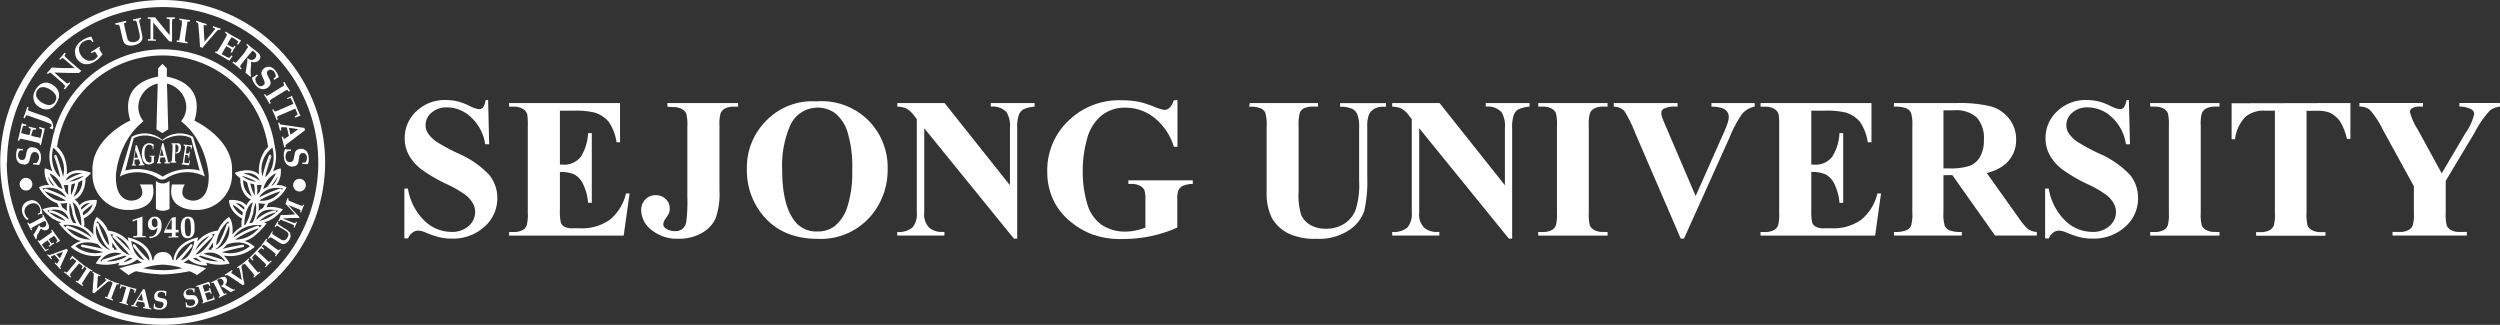 <svg id="레이어_1" data-name="레이어 1" xmlns="http://www.w3.org/2000/svg" viewBox="0 0 424.13 55.12"><rect x="0" y="0" width="424.13" height="55.12" fill="#333333" stroke="none"/><defs><style>.cls-1{fill:#fff;}</style></defs><title>sejong_white</title><path class="cls-1" d="M-387.79,269.77l.18,7.5h-.68a7.68,7.68,0,0,0-2.36-4.54,5.94,5.94,0,0,0-4.07-1.71,3.82,3.82,0,0,0-2.68.9,2.75,2.75,0,0,0-1,2.08,2.53,2.53,0,0,0,.35,1.33,5.65,5.65,0,0,0,1.54,1.54,34.65,34.65,0,0,0,3.6,1.94,16,16,0,0,1,5.32,3.67,6.19,6.19,0,0,1,1.36,3.95,6.38,6.38,0,0,1-2.2,4.85,7.89,7.89,0,0,1-5.58,2,9,9,0,0,1-2-.22,15.07,15.07,0,0,1-2.37-.81,3.6,3.6,0,0,0-1.31-.33,1.62,1.62,0,0,0-.91.33,2.33,2.33,0,0,0-.78,1H-402V284.8h.61a9.74,9.74,0,0,0,2.81,5.46,6.58,6.58,0,0,0,4.49,1.88,4.21,4.21,0,0,0,3-1,3.11,3.11,0,0,0,1.1-2.36,3.09,3.09,0,0,0-.42-1.54,4.9,4.9,0,0,0-1.28-1.42,19.41,19.41,0,0,0-3.05-1.75,26.29,26.29,0,0,1-4.41-2.57,7.89,7.89,0,0,1-2.07-2.37,5.88,5.88,0,0,1-.72-2.89,6.11,6.11,0,0,1,2-4.58,6.9,6.9,0,0,1,5-1.89,8.52,8.52,0,0,1,2.12.27,10.64,10.64,0,0,1,1.9.74,4.49,4.49,0,0,0,1.57.54.89.89,0,0,0,.68-.27,3.06,3.06,0,0,0,.46-1.28Z" transform="translate(470.6 -252.8)"/><path class="cls-1" d="M-375.61,271.58v9.15h.45a3.55,3.55,0,0,0,3.1-1.34,8.28,8.28,0,0,0,1.23-4h.63V287.2h-.63a8.8,8.8,0,0,0-.84-3.15,3.62,3.62,0,0,0-1.48-1.65,5.69,5.69,0,0,0-2.46-.42v6.33a9.12,9.12,0,0,0,.16,2.27,1.37,1.37,0,0,0,.59.68,2.76,2.76,0,0,0,1.39.27h1.34a8.07,8.07,0,0,0,5-1.46,8.15,8.15,0,0,0,2.73-4.45h.61l-1,7.15h-19.44v-.61h.75a3.11,3.11,0,0,0,1.58-.35,1.51,1.51,0,0,0,.66-.8,6.83,6.83,0,0,0,.18-2.09V274.13a11.62,11.62,0,0,0-.08-1.87,1.6,1.6,0,0,0-.61-.9,2.86,2.86,0,0,0-1.73-.46h-.75v-.61h18.82v6.65H-366a8.13,8.13,0,0,0-1.35-3.5,5,5,0,0,0-2.46-1.56,13.34,13.34,0,0,0-3.48-.3Z" transform="translate(470.6 -252.8)"/><path class="cls-1" d="M-357.38,270.9v-.61h12v.61h-.73a3.16,3.16,0,0,0-1.59.35,1.63,1.63,0,0,0-.66.8,6.86,6.86,0,0,0-.18,2.09v11a12.48,12.48,0,0,1-.65,4.7,5.44,5.44,0,0,1-2.3,2.46,7.61,7.61,0,0,1-4,1,6.82,6.82,0,0,1-4.58-1.49,4.31,4.31,0,0,1-1.75-3.3,2.57,2.57,0,0,1,.71-1.88,2.35,2.35,0,0,1,1.74-.72,2.39,2.39,0,0,1,1.7.65,2.1,2.1,0,0,1,.69,1.59,2.57,2.57,0,0,1-.12.81,6.73,6.73,0,0,1-.52.84,2.2,2.2,0,0,0-.46,1,.91.91,0,0,0,.43.75,2.69,2.69,0,0,0,1.64.46,1.85,1.85,0,0,0,1.18-.37,2,2,0,0,0,.65-1.14,26.44,26.44,0,0,0,.19-4.29v-12a7.07,7.07,0,0,0-.19-2.16,1.72,1.72,0,0,0-.75-.76,3,3,0,0,0-1.5-.32Z" transform="translate(470.6 -252.8)"/><path class="cls-1" d="M-332.1,270a11.22,11.22,0,0,1,8.73,3.14,11.27,11.27,0,0,1,3.36,8.34,12,12,0,0,1-2.5,7.53,11.14,11.14,0,0,1-9.37,4.31q-6.07,0-9.39-4.11a11.91,11.91,0,0,1-2.62-7.71,11.21,11.21,0,0,1,3.41-8.35A10.85,10.85,0,0,1-332.1,270m.2,1.06a5.07,5.07,0,0,0-4.69,3.15,16.85,16.85,0,0,0-1.31,7.43q0,5.76,2,8.51a4.61,4.61,0,0,0,3.95,1.92,4.74,4.74,0,0,0,2.85-.83,6.83,6.83,0,0,0,2.27-3.39,18.86,18.86,0,0,0,.81-6.08,20.21,20.21,0,0,0-.83-6.68,6.51,6.51,0,0,0-2.12-3.12,5,5,0,0,0-3-.91" transform="translate(470.6 -252.8)"/><path class="cls-1" d="M-310.35,270.28l11.09,13.95v-9.67a4.58,4.58,0,0,0-.58-2.74,3.21,3.21,0,0,0-2.67-.93v-.61h7.43v.61a5.68,5.68,0,0,0-1.92.47,1.9,1.9,0,0,0-.76.95,6.47,6.47,0,0,0-.27,2.25v18.72h-.56l-15.21-18.72v14.29a3.15,3.15,0,0,0,.89,2.62,3.26,3.26,0,0,0,2,.68h.53v.61h-8v-.61a3.61,3.61,0,0,0,2.59-.76,3.57,3.57,0,0,0,.73-2.54V273l-.48-.6a4.33,4.33,0,0,0-1.26-1.18,3.79,3.79,0,0,0-1.57-.32v-.61Z" transform="translate(470.6 -252.8)"/><path class="cls-1" d="M-270.84,269.77v7.93h-.61a10.1,10.1,0,0,0-3.33-4.94,7.84,7.84,0,0,0-4.86-1.69,6.27,6.27,0,0,0-4.2,1.42,7.68,7.68,0,0,0-2.37,4,19.6,19.6,0,0,0-.7,5.21,19.06,19.06,0,0,0,.76,5.67,6.46,6.46,0,0,0,2.46,3.58,7.06,7.06,0,0,0,4,1.14,8.27,8.27,0,0,0,1.66-.17,12,12,0,0,0,1.75-.5v-4.68a5,5,0,0,0-.18-1.72,1.69,1.69,0,0,0-.75-.7,2.83,2.83,0,0,0-1.38-.32h-.58v-.61h10.93V284a4.78,4.78,0,0,0-1.73.34,1.7,1.7,0,0,0-.75.85,4.68,4.68,0,0,0-.15,1.54v4.68a22.14,22.14,0,0,1-4.49,1.45,23.47,23.47,0,0,1-4.83.49,14,14,0,0,1-5.32-.87,13.23,13.23,0,0,1-3.73-2.29,10.78,10.78,0,0,1-2.53-3.19,11.15,11.15,0,0,1-1.16-5.12,11.55,11.55,0,0,1,3.57-8.57,12.29,12.29,0,0,1,9-3.5,15.62,15.62,0,0,1,3,.27,15.41,15.41,0,0,1,2.36.75,9.91,9.91,0,0,0,1.93.62,1.29,1.29,0,0,0,.86-.34,3,3,0,0,0,.73-1.28Z" transform="translate(470.6 -252.8)"/><path class="cls-1" d="M-258.57,270.28H-247v.61h-.58a4.07,4.07,0,0,0-1.8.27,1.55,1.55,0,0,0-.7.76,8.09,8.09,0,0,0-.21,2.4v11a11.22,11.22,0,0,0,.46,4,3.81,3.81,0,0,0,1.5,1.63,4.93,4.93,0,0,0,2.64.65,5.65,5.65,0,0,0,3.11-.82,5,5,0,0,0,1.92-2.26,13.72,13.72,0,0,0,.64-5v-9.17a5.28,5.28,0,0,0-.32-2.16,1.88,1.88,0,0,0-.8-.9,4.73,4.73,0,0,0-2.11-.38v-.61h7.78v.61h-.46a3,3,0,0,0-1.58.38,2.15,2.15,0,0,0-.91,1.14,5.73,5.73,0,0,0-.22,1.91v8.54a22.27,22.27,0,0,1-.52,5.72,6.39,6.39,0,0,1-2.55,3.23,9.18,9.18,0,0,1-5.52,1.48,10.51,10.51,0,0,1-4.51-.78,6.64,6.64,0,0,1-3.07-2.72,9.41,9.41,0,0,1-.9-4.46v-11a7.79,7.79,0,0,0-.22-2.41,1.61,1.61,0,0,0-.75-.75,4.53,4.53,0,0,0-2-.27Z" transform="translate(470.6 -252.8)"/><path class="cls-1" d="M-226.38,270.28l11.09,13.95v-9.67a4.56,4.56,0,0,0-.58-2.74,3.21,3.21,0,0,0-2.67-.93v-.61h7.43v.61a5.68,5.68,0,0,0-1.92.47,1.89,1.89,0,0,0-.76.95,6.44,6.44,0,0,0-.27,2.25v18.72h-.56l-15.21-18.72v14.29a3.16,3.16,0,0,0,.89,2.62,3.25,3.25,0,0,0,2,.68h.53v.61h-8v-.61a3.62,3.62,0,0,0,2.59-.76,3.57,3.57,0,0,0,.73-2.54V273l-.48-.6a4.33,4.33,0,0,0-1.26-1.18,3.78,3.78,0,0,0-1.58-.32v-.61Z" transform="translate(470.6 -252.8)"/><path class="cls-1" d="M-197.87,292.16v.61h-11.76v-.61h.75a3.11,3.11,0,0,0,1.58-.35,1.51,1.51,0,0,0,.66-.8,6.82,6.82,0,0,0,.18-2.09V274.13a7.38,7.38,0,0,0-.18-2.16,1.67,1.67,0,0,0-.74-.76,3,3,0,0,0-1.5-.32h-.75v-.61h11.76v.61h-.75a3.11,3.11,0,0,0-1.58.35,1.59,1.59,0,0,0-.68.8,6.83,6.83,0,0,0-.18,2.09v14.79a7.1,7.1,0,0,0,.19,2.16,1.7,1.7,0,0,0,.75.75,3,3,0,0,0,1.5.32Z" transform="translate(470.6 -252.8)"/><path class="cls-1" d="M-172.91,270.28v.61a3.65,3.65,0,0,0-2.19,1.31,20.44,20.44,0,0,0-2.07,3.9l-7.74,17.18h-.55l-7.71-17.88a22.69,22.69,0,0,0-1.87-3.8,2.67,2.67,0,0,0-1.78-.71v-.61H-186v.61h-.37a3.78,3.78,0,0,0-2,.37.81.81,0,0,0-.38.73,2.35,2.35,0,0,0,.13.7q.13.41.9,2.18l4.79,11.19,4.44-10a26,26,0,0,0,1-2.42,3.72,3.72,0,0,0,.18-1,1.51,1.51,0,0,0-.27-.88,1.65,1.65,0,0,0-.78-.58,5.26,5.26,0,0,0-1.89-.28v-.61Z" transform="translate(470.6 -252.8)"/><path class="cls-1" d="M-163.31,271.58v9.15h.45a3.55,3.55,0,0,0,3.1-1.34,8.29,8.29,0,0,0,1.23-4h.63V287.2h-.63a8.79,8.79,0,0,0-.84-3.15,3.6,3.6,0,0,0-1.48-1.65,5.68,5.68,0,0,0-2.46-.42v6.33a9.18,9.18,0,0,0,.16,2.27,1.38,1.38,0,0,0,.59.68,2.77,2.77,0,0,0,1.39.27h1.34a8.07,8.07,0,0,0,5-1.46,8.12,8.12,0,0,0,2.73-4.45h.62l-1,7.15h-19.44v-.61h.75a3.1,3.1,0,0,0,1.57-.35,1.5,1.5,0,0,0,.66-.8,6.86,6.86,0,0,0,.18-2.09V274.13a11.51,11.51,0,0,0-.08-1.87,1.59,1.59,0,0,0-.61-.9,2.86,2.86,0,0,0-1.72-.46h-.75v-.61h18.82v6.65h-.63a8.12,8.12,0,0,0-1.35-3.5,5,5,0,0,0-2.46-1.56,13.34,13.34,0,0,0-3.48-.3Z" transform="translate(470.6 -252.8)"/><path class="cls-1" d="M-140.89,282.52v6.3a6.93,6.93,0,0,0,.22,2.3,1.63,1.63,0,0,0,.79.75,5.27,5.27,0,0,0,2.11.28v.61h-11.51v-.61a5.14,5.14,0,0,0,2.11-.29,1.7,1.7,0,0,0,.78-.75,6.9,6.9,0,0,0,.22-2.29V274.23a7,7,0,0,0-.22-2.3,1.64,1.64,0,0,0-.79-.75,5.32,5.32,0,0,0-2.11-.28v-.61h10.45a22.76,22.76,0,0,1,6,.56,6,6,0,0,1,3.09,2.08,5.59,5.59,0,0,1,1.19,3.56,5.31,5.31,0,0,1-1.79,4.11,7.41,7.41,0,0,1-3.2,1.54l5.41,7.61a11.41,11.41,0,0,0,1.51,1.84,2.81,2.81,0,0,0,1.58.56v.61h-7.08l-7.25-10.25Zm0-11v9.85h.95a10.58,10.58,0,0,0,3.45-.42,3.43,3.43,0,0,0,1.8-1.53,5.57,5.57,0,0,0,.66-2.88,5.25,5.25,0,0,0-1.2-3.8,5.24,5.24,0,0,0-3.87-1.23Z" transform="translate(470.6 -252.8)"/><path class="cls-1" d="M-109.43,269.77l.18,7.5h-.68a7.68,7.68,0,0,0-2.36-4.54,5.93,5.93,0,0,0-4.07-1.71,3.81,3.81,0,0,0-2.68.9,2.75,2.75,0,0,0-1,2.08,2.52,2.52,0,0,0,.35,1.33,5.6,5.6,0,0,0,1.54,1.54,34.8,34.8,0,0,0,3.6,1.94,16,16,0,0,1,5.32,3.67,6.2,6.2,0,0,1,1.36,3.95,6.37,6.37,0,0,1-2.2,4.85,7.89,7.89,0,0,1-5.58,2,9,9,0,0,1-2-.22,15.08,15.08,0,0,1-2.37-.81,3.6,3.6,0,0,0-1.31-.33,1.62,1.62,0,0,0-.91.33,2.31,2.31,0,0,0-.78,1h-.62V284.8h.62a9.73,9.73,0,0,0,2.81,5.46,6.59,6.59,0,0,0,4.49,1.88,4.22,4.22,0,0,0,3-1,3.11,3.11,0,0,0,1.1-2.36,3.09,3.09,0,0,0-.42-1.54,4.87,4.87,0,0,0-1.28-1.42,19.34,19.34,0,0,0-3.05-1.75,26.27,26.27,0,0,1-4.41-2.57,7.91,7.91,0,0,1-2.07-2.37,5.89,5.89,0,0,1-.72-2.89,6.11,6.11,0,0,1,2-4.58,6.91,6.91,0,0,1,5-1.89,8.49,8.49,0,0,1,2.12.27,10.59,10.59,0,0,1,1.9.74,4.5,4.5,0,0,0,1.57.54.89.89,0,0,0,.68-.27,3.05,3.05,0,0,0,.46-1.28Z" transform="translate(470.6 -252.8)"/><path class="cls-1" d="M-94.06,292.16v.61h-11.76v-.61h.75a3.11,3.11,0,0,0,1.58-.35,1.51,1.51,0,0,0,.66-.8,6.87,6.87,0,0,0,.18-2.09V274.13a7.43,7.43,0,0,0-.18-2.16,1.66,1.66,0,0,0-.74-.76,3,3,0,0,0-1.5-.32h-.75v-.61h11.76v.61h-.75a3.11,3.11,0,0,0-1.57.35,1.6,1.6,0,0,0-.68.8,6.93,6.93,0,0,0-.18,2.09v14.79a7.07,7.07,0,0,0,.19,2.16,1.7,1.7,0,0,0,.75.75,3,3,0,0,0,1.5.32Z" transform="translate(470.6 -252.8)"/><path class="cls-1" d="M-71.85,270.28v6.09h-.59a9.65,9.65,0,0,0-1.18-3,4.54,4.54,0,0,0-1.78-1.47,5.68,5.68,0,0,0-2.21-.3h-1.68v17.35a7.13,7.13,0,0,0,.19,2.16,1.71,1.71,0,0,0,.75.75,3,3,0,0,0,1.52.32h.75v.61H-87.85v-.61h.75a3.11,3.11,0,0,0,1.58-.35,1.57,1.57,0,0,0,.68-.8,6.77,6.77,0,0,0,.18-2.09V271.58H-86.3a4.73,4.73,0,0,0-3.3,1,6.36,6.36,0,0,0-1.82,3.83H-92v-6.09Z" transform="translate(470.6 -252.8)"/><path class="cls-1" d="M-46.47,270.28v.61a3.33,3.33,0,0,0-1.71.65,17.2,17.2,0,0,0-2.62,3.8l-4.88,8.14v5.44a7.39,7.39,0,0,0,.18,2.16,1.68,1.68,0,0,0,.72.75,2.77,2.77,0,0,0,1.43.32h1.26v.61H-64.7v-.61h1.18a3,3,0,0,0,1.58-.35,1.59,1.59,0,0,0,.68-.8,6.92,6.92,0,0,0,.18-2.09v-4.51l-5.29-9.64a14.24,14.24,0,0,0-2.22-3.36,2.79,2.79,0,0,0-1.73-.52v-.61h10.78v.61H-60a2.45,2.45,0,0,0-1.37.28.77.77,0,0,0-.39.6,10,10,0,0,0,1.33,3l4.07,7.45,4-6.78a9,9,0,0,0,1.51-3.3.88.88,0,0,0-.43-.75,4.1,4.1,0,0,0-2.08-.5v-.61Z" transform="translate(470.6 -252.8)"/><path class="cls-1" d="M-443,307.91a27.59,27.59,0,0,0,27.56-27.56A27.59,27.59,0,0,0-443,252.8a27.59,27.59,0,0,0-27.56,27.56A27.59,27.59,0,0,0-443,307.91Zm-26.4-27.56A26.43,26.43,0,0,1-443,254a26.43,26.43,0,0,1,26.4,26.4,26.43,26.43,0,0,1-26.4,26.4A26.43,26.43,0,0,1-469.45,280.36Z" transform="translate(470.6 -252.8)"/><path class="cls-1" d="M-424,277.61A19.19,19.19,0,0,0-443,261.17a19.19,19.19,0,0,0-18.93,16.41l1,.15A18.14,18.14,0,0,1-443,262.21a18.14,18.14,0,0,1,17.89,15.54Z" transform="translate(470.6 -252.8)"/><path class="cls-1" d="M-448,293.09v-.22l.5-.05.11,0,.06-.14a8.66,8.66,0,0,0,0-.91v-.62c0-.21,0-.45,0-.7v-.33l0,0-.11,0c-.34.15-.56.24-.65.3l0,0,0-.17,0-.16v0l.74-.22.86-.32.06,0s0,.11,0,.25,0,.22,0,.26,0,.53,0,1.16v.39c0,.37,0,.64,0,.78a1.17,1.17,0,0,0,0,.39l0,.05a1.25,1.25,0,0,0,.37,0h.17v.22l-.92,0Z" transform="translate(470.6 -252.8)"/><path class="cls-1" d="M-443.92,291.11l-.17.19-.24.07-.26-.09-.19-.25a1.29,1.29,0,0,1-.07-.47.86.86,0,0,1,.13-.55.4.4,0,0,1,.33-.17.41.41,0,0,1,.39.25,1.45,1.45,0,0,1,.13.68A1,1,0,0,1-443.92,291.11Zm-.47,1.92a1.86,1.86,0,0,0,.6-.41,2,2,0,0,0,.44-.65,2.39,2.39,0,0,0,.16-.93,2.22,2.22,0,0,0-.12-.79,1.14,1.14,0,0,0-.38-.5,1,1,0,0,0-.64-.19,1.07,1.07,0,0,0-.83.34,1.3,1.3,0,0,0-.33.93,1.09,1.09,0,0,0,.23.75.75.75,0,0,0,.57.26l.37-.06.09-.06.34-.3a3.68,3.68,0,0,1-.1.6,1.85,1.85,0,0,1-.22.46,1.12,1.12,0,0,1-.37.33,1,1,0,0,1-.48.13l-.19,0-.06.1.2.16A1.66,1.66,0,0,0-444.39,293Z" transform="translate(470.6 -252.8)"/><path class="cls-1" d="M-442,290.85c.11-.19.28-.48.53-.88v1.76h-.94C-442.26,291.34-442.11,291-442,290.85Zm.77,2.22h.87v-.22l-.33,0-.11,0,0-.09a4.74,4.74,0,0,1,0-.53h.49l0-.19,0-.24,0,0h-.47v-.58c0-.55,0-.91,0-1.06s0-.43,0-.55l0,0-.34.07-.31.06c-.07.09-.2.27-.37.54s-.37.64-.61,1.1a6.35,6.35,0,0,0-.33.71l0,.22h1.29c0,.27,0,.42,0,.45l0,.16-.08,0a4,4,0,0,1-.48,0v.22Z" transform="translate(470.6 -252.8)"/><path class="cls-1" d="M-439.17,290.21a.55.55,0,0,1,.17-.29l.24-.08.22.07.16.21a1.62,1.62,0,0,1,.1.44,8.69,8.69,0,0,1,.07,1.08,2.48,2.48,0,0,1-.14,1.05.41.41,0,0,1-.35.21l-.3-.15a1.32,1.32,0,0,1-.19-.62,8.78,8.78,0,0,1-.06-1.06A3.26,3.26,0,0,1-439.17,290.21Zm-.67,2a1.44,1.44,0,0,0,.2.55.89.89,0,0,0,.36.34,1.16,1.16,0,0,0,.52.11,1.1,1.1,0,0,0,.43-.07l.32-.2a1.35,1.35,0,0,0,.25-.36,1.76,1.76,0,0,0,.16-.55,6.57,6.57,0,0,0,0-.75,3.3,3.3,0,0,0-.11-1,1.08,1.08,0,0,0-.35-.54,1.13,1.13,0,0,0-.67-.18,1.22,1.22,0,0,0-.4.06l-.33.2a1.14,1.14,0,0,0-.25.33,1.28,1.28,0,0,0-.15.45,4.79,4.79,0,0,0-.07.82A5.76,5.76,0,0,0-439.84,292.17Z" transform="translate(470.6 -252.8)"/><path class="cls-1" d="M-450.49,257l.09.06.08.17c.07.22.13.46.19.73l.17.74.13.55a5.09,5.09,0,0,0,.15.56l.19.33a1.19,1.19,0,0,0,.35.26,1.27,1.27,0,0,0,.51.13,2.73,2.73,0,0,0,.85-.08,2.67,2.67,0,0,0,.64-.23,1.78,1.78,0,0,0,.44-.35,1.34,1.34,0,0,0,.23-.44,1.28,1.28,0,0,0,0-.51,4.11,4.11,0,0,0-.09-.55l-.16-.69c0-.19-.1-.47-.17-.82a3.69,3.69,0,0,1-.09-.6l0-.1a.76.76,0,0,1,.33-.12l-.05-.24-.64.17-.08,0-.63.12.06.24a1.05,1.05,0,0,1,.43,0l.08.06a1.78,1.78,0,0,1,.14.43l.22.93.13.59a2.22,2.22,0,0,1,.1.86.82.82,0,0,1-.26.44,1.33,1.33,0,0,1-.61.28,1.36,1.36,0,0,1-.6,0,.72.72,0,0,1-.4-.19.89.89,0,0,1-.24-.41c0-.08-.08-.3-.16-.65l-.08-.34-.16-.67a4.75,4.75,0,0,1-.14-.8l0-.12a1,1,0,0,1,.39-.14l-.06-.25-.11,0-.39.1-.39.1-.95.2.06.24Z" transform="translate(470.6 -252.8)"/><path class="cls-1" d="M-444.16,259.73v-.24h-.06l-.28,0-.1,0,0,0a2.22,2.22,0,0,1,0-.42c0-.32,0-.64,0-1v-1.46q1.74,2.12,2.69,3.18l.5.07,0,0c0-.27,0-1.07,0-2.37,0-.17,0-.43,0-.77a3.86,3.86,0,0,1,.06-.68l0,0a1.34,1.34,0,0,1,.43-.05v-.25l-.75,0-.66,0v.25a1.13,1.13,0,0,1,.46.06l.06.14c0,.19,0,.8,0,1.86v.68c-.27-.27-.61-.67-1-1.17-.58-.68-1.06-1.29-1.47-1.82h-.7l-.55,0v.25l.37,0,.1,0,0,.1a1.59,1.59,0,0,1,0,.28v1.79c0,.26,0,.47,0,.64s0,.46,0,.54l0,.11-.05,0-.4,0v.25l.77,0Z" transform="translate(470.6 -252.8)"/><path class="cls-1" d="M-462.23,265.14l.1,0,.1,0,.22.17.65.56.71.62c.2.17.35.31.47.43l.38.39.06.1v.07a2.5,2.5,0,0,1-.24.32l.19.17.5-.6.42-.47-.18-.15,0,0-.2.2-.09,0h-.07a2.26,2.26,0,0,1-.34-.24l-.73-.61-1.1-1c1.83.07,3.22.09,4.17.08l.39-.33v-.05c-.23-.16-.83-.67-1.81-1.53l-.57-.52a3.21,3.21,0,0,1-.47-.49v0a1.29,1.29,0,0,1,.24-.36l-.19-.17-.48.58c-.13.15-.28.31-.45.48l.19.16c.18-.19.29-.29.35-.3l.14.05c.15.11.63.51,1.42,1.2l.51.45c-.39,0-.91,0-1.55,0-.89,0-1.68-.05-2.33-.1l-.17.21-.28.33c-.07.09-.2.22-.38.4l.19.17Z" transform="translate(470.6 -252.8)"/><path class="cls-1" d="M-438.79,260.17l0-.25-.33-.07-.08,0,0-.07a2.27,2.27,0,0,1,0-.47l.07-.52.17-1.13s0-.29.12-.75l0-.28.06-.17,0,0,.08,0,.34,0,0-.25-1-.13-.81-.14,0,.25.36.08.06,0,0,.06a3.65,3.65,0,0,1,0,.45c0,.12,0,.36-.1.73l-.18,1.18a5.87,5.87,0,0,1-.12.62c0,.16-.05.32-.06.35l0,0-.09,0-.33,0,0,.24.81.11Z" transform="translate(470.6 -252.8)"/><path class="cls-1" d="M-422.87,267.58c-.08.06-.29.19-.62.39l-1,.63c-.17.1-.35.21-.55.31l-.3.18h0l-.07-.06-.2-.27-.21.12c.14.2.29.43.45.69l.51.86.21-.14a3.2,3.2,0,0,1-.16-.29v-.09l0-.07a2.74,2.74,0,0,1,.37-.28l.45-.28,1-.61.64-.39.24-.14.17-.08h.06l.07,0,.2.29.21-.13-.54-.83c-.16-.27-.3-.5-.42-.71l-.21.14a2.46,2.46,0,0,1,.17.32v.08l0,.06A4,4,0,0,1-422.87,267.58Z" transform="translate(470.6 -252.8)"/><path class="cls-1" d="M-436.95,257c0,.16.06.66.13,1.48l.08,1.06c0,.39.06.8.08,1.23l.42.14c.22-.28.6-.75,1.16-1.39l.66-.76.34-.39a2.74,2.74,0,0,1,.52-.52.86.86,0,0,1,.32.05l.08-.24-.59-.18-.69-.25-.08.24.3.12.09,0,0,0v.07l0,.07c0,.07-.14.2-.29.39l-.37.46-1.11,1.3-.13-1.91V258s0-.12,0-.31a2.24,2.24,0,0,1,0-.58l0-.06h.09a1.56,1.56,0,0,1,.34.08l.09-.24-1-.3-.79-.28-.07.23a.85.85,0,0,1,.32.16A.69.69,0,0,1-436.95,257Z" transform="translate(470.6 -252.8)"/><path class="cls-1" d="M-432.5,259.49l-.65,1.12-.38.61c-.09.15-.17.26-.22.32h-.33l-.08.13.83.47.81.48.4.24a4,4,0,0,0,.46.24h0a8.71,8.71,0,0,1,.53-.78l-.2-.12a3,3,0,0,1-.36.4l-.06,0a.78.78,0,0,1-.31-.11l-.51-.27L-433,262l.17-.31.61-1.06.41.22a3.71,3.71,0,0,1,.42.28l.08.13a1,1,0,0,1-.17.38l.21.13.31-.56.33-.54-.2-.12a1.39,1.39,0,0,1-.22.29l-.07,0-.17-.07-.42-.23-.34-.21.3-.52a6.48,6.48,0,0,1,.45-.69c.16.08.32.15.46.25a4.25,4.25,0,0,1,.46.31l.18.15v.07a3.62,3.62,0,0,1-.19.37l.19.11.23-.34.26-.33v0l-.07-.07-.36-.22-.51-.28-.76-.43-.33-.19-.56-.36-.13.22a1.51,1.51,0,0,1,.33.25l0,.07a1.73,1.73,0,0,1-.16.36C-432.38,259.29-432.47,259.46-432.5,259.49Z" transform="translate(470.6 -252.8)"/><path class="cls-1" d="M-467.23,276.35l.05,0a1.45,1.45,0,0,1,.39.05l.55.11,1.26.29.7.19.38.12.09.31.16,0c.12-.58.19-.9.2-.94s.11-.47.22-.91l.11-.45a5.05,5.05,0,0,0,.1-.52l0,0a7.77,7.77,0,0,1-.9-.27l-.06.23a3,3,0,0,1,.49.22l0,0a.94.94,0,0,1,0,.33c0,.17-.07.36-.11.56s-.1.38-.14.53l-.35-.08-1.19-.27c0-.12,0-.28.09-.45a4.15,4.15,0,0,1,.15-.49l.1-.1a1.13,1.13,0,0,1,.41,0l.06-.25-.62-.13-.61-.16-.06.23a1.29,1.29,0,0,1,.35.13l0,.05,0,.18c-.06.26-.09.42-.1.47s-.07.27-.11.39l-.57-.13a8.08,8.08,0,0,1-.8-.22c0-.18.06-.35.1-.51a4.33,4.33,0,0,1,.16-.54l.1-.21.06,0,.41.07.05-.22-.4-.12-.39-.14h0l0,.08c-.06.2-.09.34-.11.41l-.12.57c-.07.31-.13.6-.19.86l-.09.37-.17.65.24.05A1.87,1.87,0,0,1-467.23,276.35Z" transform="translate(470.6 -252.8)"/><path class="cls-1" d="M-429.09,261.7l-.68.82-.55.64-.24.23-.07.05h-.06a1.65,1.65,0,0,1-.32-.22l-.16.19.65.52c.26.21.51.43.76.65l.16-.19-.25-.23,0-.07V264l.11-.18c0-.05.17-.22.41-.54l.57-.71.7-.83c.16-.18.27-.29.31-.35l.23.16a1.13,1.13,0,0,1,.31.31.66.66,0,0,1,.09.38.72.72,0,0,1-.18.42,1,1,0,0,1-.4.29.6.6,0,0,1-.41,0,1,1,0,0,1-.45-.28l-.08.05,0,.26c0,.21,0,.48-.09.82l-.17,1.17-.05.17.36.28.49.41.15-.19-.13-.13,0-.11c0-.05,0-.19,0-.43,0,0,0-.13,0-.34l.08-.8v-.06l0-.2,0-.31a1.4,1.4,0,0,0,.8.07,1,1,0,0,0,.57-.35.79.79,0,0,0,.2-.48.71.71,0,0,0-.12-.45,2.65,2.65,0,0,0-.48-.48l-.46-.36-.41-.32c-.18-.15-.32-.26-.41-.35l-.35-.3-.15.18a2,2,0,0,1,.29.32v.06a1.67,1.67,0,0,1-.25.35Z" transform="translate(470.6 -252.8)"/><path class="cls-1" d="M-427,267a1.23,1.23,0,0,1-.24-.54.86.86,0,0,1,0-.49,4.16,4.16,0,0,1,.39-.35l-.15-.19a3.82,3.82,0,0,1-.85.54,2.77,2.77,0,0,0,.19.63,2.9,2.9,0,0,0,.34.54,2.1,2.1,0,0,0,.62.58,1.43,1.43,0,0,0,.47.18,1.43,1.43,0,0,0,.5,0,1.35,1.35,0,0,0,.62-.28l.27-.28.14-.28v-.3a1.51,1.51,0,0,0-.11-.39L-425,266l-.21-.42a1.18,1.18,0,0,1-.1-.34l0-.25.21-.24a.65.65,0,0,1,.5-.11.88.88,0,0,1,.53.37,1.31,1.31,0,0,1,.22.45.72.72,0,0,1,0,.38,3.83,3.83,0,0,1-.36.32l.15.19.4-.27.33-.17,0-.06a2,2,0,0,0-.18-.5,3,3,0,0,0-.32-.5,2.47,2.47,0,0,0-.41-.43,1.43,1.43,0,0,0-.47-.26.94.94,0,0,0-.55,0,1.21,1.21,0,0,0-.56.25l-.3.32a.93.93,0,0,0-.13.4,1,1,0,0,0,.07.45q.06.16.29.65a2.22,2.22,0,0,1,.18.5l0,.29-.2.24-.37.17a.69.69,0,0,1-.41-.1A1.18,1.18,0,0,1-427,267Z" transform="translate(470.6 -252.8)"/><path class="cls-1" d="M-466.17,280.68a1,1,0,0,0,.34-.22,1,1,0,0,0,.23-.4c0-.11.09-.34.17-.69a2.37,2.37,0,0,1,.18-.5l.22-.21.31-.07a.85.85,0,0,1,.39.11.66.66,0,0,1,.26.32,1.11,1.11,0,0,1,.09.49,1.23,1.23,0,0,1-.15.58.93.93,0,0,1-.33.37,3.37,3.37,0,0,1-.52,0v.24a4.48,4.48,0,0,1,1,.12,3.11,3.11,0,0,0,.25-.61,2.57,2.57,0,0,0,.08-.64,2.14,2.14,0,0,0-.12-.84,1.48,1.48,0,0,0-.25-.43,1.44,1.44,0,0,0-.38-.33,1.47,1.47,0,0,0-.65-.17,1.18,1.18,0,0,0-.38,0l-.29.13-.2.23a1.59,1.59,0,0,0-.16.38l-.08.39-.09.47a1.72,1.72,0,0,1-.14.33l-.19.16-.31.06a.64.64,0,0,1-.46-.23.89.89,0,0,1-.18-.62,1.2,1.2,0,0,1,.11-.49.69.69,0,0,1,.23-.31l.48,0v-.24a3.75,3.75,0,0,1-.48,0l-.37-.07-.07,0a1.8,1.8,0,0,0-.17.5,3.06,3.06,0,0,0-.07.59,2.83,2.83,0,0,0,.05.58,1.42,1.42,0,0,0,.2.51,1.11,1.11,0,0,0,.42.37,1.36,1.36,0,0,0,.59.15A1.46,1.46,0,0,0-466.17,280.68Z" transform="translate(470.6 -252.8)"/><path class="cls-1" d="M-418.33,279a1.53,1.53,0,0,0-.23-.5,1.05,1.05,0,0,0-.44-.34,1.22,1.22,0,0,0-.61-.11,1.21,1.21,0,0,0-.43.09,1,1,0,0,0-.34.25.94.94,0,0,0-.2.41c0,.11-.07.34-.14.69a2.34,2.34,0,0,1-.14.52l-.2.22-.31.08a.78.78,0,0,1-.4-.08.7.7,0,0,1-.28-.31,1.3,1.3,0,0,1-.11-.49,1.32,1.32,0,0,1,.11-.59,1,1,0,0,1,.31-.39,3.54,3.54,0,0,1,.51-.05v-.24a4.38,4.38,0,0,1-1-.06,2.81,2.81,0,0,0-.21.62,2.74,2.74,0,0,0,0,.65,2.21,2.21,0,0,0,.17.82,1.41,1.41,0,0,0,.28.42,1.49,1.49,0,0,0,.4.31,1.37,1.37,0,0,0,.66.13,1.35,1.35,0,0,0,.38-.07l.28-.15.19-.24a1.55,1.55,0,0,0,.13-.38c0-.06,0-.2.05-.4s.05-.35.07-.47a1.16,1.16,0,0,1,.12-.33l.18-.18.31-.08a.62.62,0,0,1,.47.2.87.87,0,0,1,.22.61,1.22,1.22,0,0,1-.08.5.8.8,0,0,1-.21.32l-.48,0v.25h.48l.38,0,.07,0a1.84,1.84,0,0,0,.14-.5,3.5,3.5,0,0,0,0-.6A2.5,2.5,0,0,0-418.33,279Z" transform="translate(470.6 -252.8)"/><path class="cls-1" d="M-421.83,269.59a2.37,2.37,0,0,1,.44-.14h.11l.06.09c.07.14.15.31.23.49l.17.38s-.29.14-.73.32l-1.6.69a6.3,6.3,0,0,1-.71.28l-.14,0a1.29,1.29,0,0,1-.21-.36l-.22.09c.16.32.29.61.4.86s.22.53.35.88l.22-.1a1.57,1.57,0,0,1-.12-.4l.07-.12a4.41,4.41,0,0,1,.68-.32l1.6-.69.73-.31.16.38a4.9,4.9,0,0,1,.21.53l0,.1-.1.09-.38.21.1.22.59-.24.3-.09,0,0-.13-.24c-.07-.15-.2-.45-.39-.89l-.46-1.08c-.19-.44-.31-.73-.37-.89l-.1-.27h0l-.24.13-.61.27Z" transform="translate(470.6 -252.8)"/><path class="cls-1" d="M-421.7,274.11l-.76-.11-.48-.08-.1,0-.06-.07a1.67,1.67,0,0,1-.09-.26l-.23.06.17.64.14.66.24-.06a1.24,1.24,0,0,1-.05-.42l.09-.07a1.94,1.94,0,0,1,.51,0l.38,0,.35,1.45-.56.39-.21.11-.09,0a2.39,2.39,0,0,1-.13-.37l-.23.05.25,1,.18.79.23-.05v-.36l.07-.07.23-.17.35-.27,2.64-2-.09-.4-.7-.09Zm.39,1.54-.15-.57c0-.22-.1-.43-.13-.6l1.59.23Z" transform="translate(470.6 -252.8)"/><circle class="cls-1" cx="50.81" cy="31.41" r="1.08"/><path class="cls-1" d="M-419.26,287.74l0,0h-.06l-.33-.1-.31-.12-.72-.29-.58-.24-.26-.11-.17-.13a.51.51,0,0,1,.06-.29v0l-.18-.07-.23.62-.15.34.23.23.48.52.46.5.5.57-1.61.11-.37,0-.48,0a4.37,4.37,0,0,1-.16.43c0,.11-.12.3-.24.58l.17.07.13-.23,0-.06h0a1.88,1.88,0,0,1,.4.12l.74.29.66.27.5.23.07.05v.05a1.47,1.47,0,0,1-.07.3l.17.07c0-.13.1-.29.19-.5s.13-.32.2-.47l-.17-.07a1.81,1.81,0,0,1-.12.25l-.06,0h-.08l-.4-.15-.6-.23-1-.4,1.32-.1.92,0,.56,0,.06-.14-.29-.3-.45-.48-.38-.42-.78-.86,1.5.6a3.12,3.12,0,0,1,.5.22l.08.09a1.18,1.18,0,0,1-.09.3l.17.07.25-.64.27-.65-.17-.07Z" transform="translate(470.6 -252.8)"/><path class="cls-1" d="M-421.77,291.92l-.34-.25-.45-.27-.54-.36a2.58,2.58,0,0,1-.37-.27l0-.07.11-.24-.16-.1-.25.43,0,.05-.26.4.16.1a.74.74,0,0,1,.21-.25l.07,0a1.73,1.73,0,0,1,.31.16l.61.38.39.24a1.67,1.67,0,0,1,.51.41.63.63,0,0,1,.1.37,1,1,0,0,1-.18.48,1,1,0,0,1-.3.34l-.32.12-.35-.09-.43-.26-.22-.14-.44-.27a3.88,3.88,0,0,1-.51-.35l0-.08a.67.67,0,0,1,.13-.29l-.16-.09,0,.07-.15.26-.16.26-.4.61.16.1.17-.23h.08l.14,0,.49.28.48.31.37.23.37.22.27.07.33,0,.34-.2a2.22,2.22,0,0,0,.42-.5,1.75,1.75,0,0,0,.21-.47,1,1,0,0,0,0-.43.84.84,0,0,0-.1-.35Z" transform="translate(470.6 -252.8)"/><path class="cls-1" d="M-423.25,295.26l-.06,0h-.06l-.25-.16-.33-.24-.72-.55-.46-.37-.17-.14-.1-.1v0l0-.07.15-.22-.16-.12c-.14.2-.29.41-.46.62s-.28.36-.4.51l.15.12.19-.21.05,0h.05l.29.19.46.35.74.57c.12.09.25.19.38.32l.16.14,0,0,0,.07-.16.21.16.12c.11-.15.23-.33.38-.52l.48-.61-.15-.12Z" transform="translate(470.6 -252.8)"/><path class="cls-1" d="M-426.71,299l-.07,0-.06,0-.21-.21-.27-.31-.58-.69-.38-.45-.14-.17-.08-.13v0l0-.06.2-.18-.13-.16c-.17.17-.37.34-.58.52l-.5.41.13.15.23-.17h.06l0,0a2.32,2.32,0,0,1,.25.25l.37.43.61.71.31.39.12.18v0l0,.06-.2.18.13.16.48-.43.61-.49-.12-.15Z" transform="translate(470.6 -252.8)"/><path class="cls-1" d="M-451.1,300.69l-.6-.25-.07.19.26.12,0,0v.05a2.17,2.17,0,0,1-.1.34l-.2.54-.33.87a4.6,4.6,0,0,1-.19.46l-.09.19,0,0h-.06l-.26-.08-.07.18.61.22c.26.09.5.19.72.29l.07-.19-.24-.11-.05-.05v-.05a1.18,1.18,0,0,1,.09-.29l.14-.38.32-.84.22-.55.09-.21.07-.13,0,0h.07l.25.08.07-.18Z" transform="translate(470.6 -252.8)"/><path class="cls-1" d="M-455.54,298.34l-.53-.37-.11.16.23.17,0,0v.05a2.2,2.2,0,0,1-.17.31c0,.08-.14.24-.31.49l-.51.79-.29.41-.13.16,0,0-.07,0-.23-.12-.11.17c.17.1.35.2.55.34l.64.43.11-.16-.22-.16,0-.06v-.05l.15-.26.21-.35.49-.76.33-.49.13-.18.1-.11,0,0h.06l.23.13.11-.16Z" transform="translate(470.6 -252.8)"/><path class="cls-1" d="M-424.92,297.21H-425a4.34,4.34,0,0,1-.43-.39l-1-.93-.44-.43.22-.23.32-.3.06,0,.09,0,.26.22.13-.14-.35-.35-.15-.18h0l-.14.16-.52.54-.63.66-.52.52-.17.16v0l.17.13.38.36.13-.14-.23-.27,0-.07,0-.07.28-.33.23-.23.45.42,1,.94a3.41,3.41,0,0,1,.4.42l0,.11-.2.25.13.13.5-.54.53-.51-.13-.13Z" transform="translate(470.6 -252.8)"/><path class="cls-1" d="M-447.87,302l.07,0v.1l-.06.32.18.06.15-.48.09-.22,0,0-.2,0-.73-.2-.87-.26-.71-.22-.21-.08,0,0,0,.21s-.06.2-.14.5l.18,0,.13-.32,0-.06h.09l.41.11.31.09s-.06.24-.17.59l-.38,1.29a3.43,3.43,0,0,1-.18.55l-.1.07a1.4,1.4,0,0,1-.31-.06l0,.17.71.18c.2.06.43.13.7.23l.05-.18a1.25,1.25,0,0,1-.3-.12l0-.1a4,4,0,0,1,.14-.56l.38-1.29c.1-.34.16-.54.18-.59l.3.09Z" transform="translate(470.6 -252.8)"/><path class="cls-1" d="M-458.41,298.94l.85-1,.39-.47.25.2a4.25,4.25,0,0,1,.33.29l0,.06,0,.09-.19.28.15.12.31-.38.17-.17v0l-.17-.12-.59-.47-.7-.57-.57-.47-.16-.15h0l-.11.18-.32.41.14.12.25-.25.07,0,.08,0,.34.26.25.2-.38.48-.85,1a2.93,2.93,0,0,1-.39.44l-.11,0a1.1,1.1,0,0,1-.27-.18l-.12.15c.22.16.42.3.58.44l.56.47.11-.14a1.08,1.08,0,0,1-.23-.23v-.11A3.74,3.74,0,0,1-458.41,298.94Z" transform="translate(470.6 -252.8)"/><path class="cls-1" d="M-429.48,298.89l-.07-.41a2.31,2.31,0,0,1-.07-.56l.19-.18-.11-.16-.4.27-.48.31.11.16.21-.12.07,0h0l0,0,0,0c0,.06.05.19.1.37l.1.45.26,1.3-1.23-.84,0,0-.2-.13a1.79,1.79,0,0,1-.36-.28l0-.06,0-.06.22-.17-.11-.16-.67.44-.56.35.11.16.26-.12.22.09c.11.06.44.28,1,.64l.68.46.79.55.29-.19c-.06-.27-.16-.73-.28-1.38Z" transform="translate(470.6 -252.8)"/><path class="cls-1" d="M-452.14,300.51a.66.66,0,0,1,.25.07l.09-.17-.44-.21-.5-.27-.09.17.21.13.08,0v.1l0,0-.28.27-.34.3-1,.88.13-1.49v0s0-.1,0-.25a1.78,1.78,0,0,1,.07-.45l0,0h.08l.25.1.09-.17-.72-.34-.58-.32-.09.17.23.16a.59.59,0,0,1,0,.24c0,.13,0,.51-.08,1.16l-.06.83c0,.3-.05.62-.08,1l.3.15c.2-.18.55-.49,1.06-.92l.6-.5.31-.26A1.8,1.8,0,0,1-452.14,300.51Z" transform="translate(470.6 -252.8)"/><path class="cls-1" d="M-430.87,301.93H-431l-.3-.15-.23-.13-.54-.32,0,0-.13-.08-.21-.13a1.14,1.14,0,0,0,.31-.54.84.84,0,0,0-.07-.52.64.64,0,0,0-.28-.29l-.36,0a1.88,1.88,0,0,0-.5.18l-.41.22-.36.19-.39.19-.32.15.08.16a1.52,1.52,0,0,1,.32-.11l0,0a1.57,1.57,0,0,1,.17.29l.22.42.37.74.27.6.1.25V303l0,0a1.67,1.67,0,0,1-.26.16l.09.18.57-.31.71-.33-.09-.18-.24.11h-.11l-.1-.14s-.11-.19-.24-.46-.23-.43-.32-.64-.19-.38-.36-.76l-.16-.33.19-.11a.88.88,0,0,1,.31-.12l.3.06.24.26.08.38-.11.3a.82.82,0,0,1-.34.23v.08l.19.07c.15.07.33.19.55.33l.78.5.11.09.31-.16.45-.21-.08-.17Z" transform="translate(470.6 -252.8)"/><path class="cls-1" d="M-464.28,292.71s0-.09.13-.24l.3-.55,0,0,.07-.14.12-.2a1.15,1.15,0,0,0,.56.29.81.81,0,0,0,.51-.09.61.61,0,0,0,.29-.29l0-.36a2,2,0,0,0-.2-.49l-.22-.41c-.06-.09-.12-.21-.2-.35s-.15-.29-.2-.38l-.16-.32-.16.09a1.33,1.33,0,0,1,.12.31l0,0a1.5,1.5,0,0,1-.28.18l-.41.23-.74.4-.58.29-.24.1h-.07l0,0a1,1,0,0,1-.17-.25l-.17.1c.1.17.21.36.31.57s.24.46.35.69l.17-.09-.11-.23v-.06l0,0,.13-.1.45-.26c.22-.13.43-.24.63-.34l.75-.39.33-.16.11.18a1.5,1.5,0,0,1,.13.31l-.06.31-.25.25-.37.09-.31-.1a1,1,0,0,1-.25-.33H-464l-.07.19a5.53,5.53,0,0,1-.31.56l-.47.8-.09.11.18.31.23.45.16-.09,0-.14,0-.09A2.69,2.69,0,0,1-464.28,292.71Z" transform="translate(470.6 -252.8)"/><path class="cls-1" d="M-434.38,302.92a3.16,3.16,0,0,1,0,.42l0,0-.22.13-.42.15-.41.13-.09-.27-.3-.9.34-.12.39-.1.11,0a.7.7,0,0,1,.13.29l.18-.06-.16-.46-.15-.48-.17.05a1,1,0,0,1,.06.28v.05l-.14.06-.35.13-.31.09-.15-.44a4.74,4.74,0,0,1-.17-.62l.38-.14a3.34,3.34,0,0,1,.42-.11l.18,0,0,0a1.9,1.9,0,0,1,.12.3l.17-.06c0-.19-.08-.29-.08-.31l-.06-.32,0,0h-.08l-.32.09-.43.16-.65.22-.28.09-.49.15.06.18a1.31,1.31,0,0,1,.32-.06l0,0a1.06,1.06,0,0,1,.13.29l.15.41.31,1c0,.11.09.29.16.54s.06.23.08.3l-.17.19,0,.12.7-.24.7-.22.35-.1.38-.15,0,0c-.06-.18-.12-.42-.18-.7Z" transform="translate(470.6 -252.8)"/><path class="cls-1" d="M-462.39,295a2.73,2.73,0,0,1-.38.17h-.05L-463,295l-.27-.36c-.1-.13-.17-.25-.24-.35l.21-.17.77-.55.22.29.21.34v.11a.74.74,0,0,1-.24.21l.12.15.39-.29.41-.28-.11-.15-.25.14h-.06l-.09-.1-.22-.3-.18-.27.37-.27a6.13,6.13,0,0,1,.55-.35l.25.33a3.94,3.94,0,0,1,.23.37l.08.16,0,0a1.93,1.93,0,0,1-.25.21l.1.14.28-.17.28-.16,0,0,0-.07-.18-.27-.28-.37-.4-.55-.17-.24-.3-.43-.16.11a1.29,1.29,0,0,1,.16.29v0a1.28,1.28,0,0,1-.24.21l-.35.25-.82.59-.46.31-.26.16-.24-.1-.09.07.44.6.42.6.21.3a3.58,3.58,0,0,0,.25.33h0a5.81,5.81,0,0,1,.62-.39Z" transform="translate(470.6 -252.8)"/><path class="cls-1" d="M-437.21,303.23l-.14-.2-.21-.11-.31-.05h-.67l-.27,0-.16-.12-.09-.23a.48.48,0,0,1,.09-.38.65.65,0,0,1,.44-.24,1,1,0,0,1,.39,0l.27.13a2.3,2.3,0,0,1,.1.36l.18,0c0-.15,0-.27,0-.36v-.29l0,0a1.33,1.33,0,0,0-.4,0,2.43,2.43,0,0,0-.46,0,2.58,2.58,0,0,0-.43.13,1.21,1.21,0,0,0-.35.24.85.85,0,0,0-.21.38,1,1,0,0,0,0,.47l.13.31.23.23a.67.67,0,0,0,.33.11l.54,0a1.55,1.55,0,0,1,.41,0l.19.13.1.23,0,.31-.19.25a.91.91,0,0,1-.36.15.93.93,0,0,1-.46,0,.68.68,0,0,1-.33-.18,2.4,2.4,0,0,1-.1-.39l-.18,0a3.79,3.79,0,0,1,.07.78,2.84,2.84,0,0,0,.5.08,2.35,2.35,0,0,0,.49,0,1.8,1.8,0,0,0,.61-.23l.28-.27.19-.33a1.08,1.08,0,0,0,0-.52Z" transform="translate(470.6 -252.8)"/><path class="cls-1" d="M-442.34,303.72l-.17-.15-.3-.12-.3-.05-.36-.08-.26-.11-.13-.14,0-.24a.47.47,0,0,1,.17-.36.69.69,0,0,1,.47-.14.89.89,0,0,1,.38.08l.24.18a2.76,2.76,0,0,1,0,.37h.19c0-.15,0-.28,0-.37l.05-.28,0-.06a1.45,1.45,0,0,0-.38-.13,2.84,2.84,0,0,0-.46,0,1.8,1.8,0,0,0-.45,0,1.29,1.29,0,0,0-.39.16.86.86,0,0,0-.28.33,1,1,0,0,0-.11.46l0,.34.18.26a.66.66,0,0,0,.31.18l.53.13a1.35,1.35,0,0,1,.39.12l.16.16,0,.25-.08.3-.24.21a.91.91,0,0,1-.38.07.94.94,0,0,1-.45-.12.67.67,0,0,1-.29-.24,3,3,0,0,1,0-.4h-.19a3.28,3.28,0,0,1-.08.77,2,2,0,0,0,.47.18,2.05,2.05,0,0,0,.49.06,1.64,1.64,0,0,0,.64-.1l.34-.2.25-.29a1,1,0,0,0,.12-.51l0-.29Z" transform="translate(470.6 -252.8)"/><path class="cls-1" d="M-445.29,305l0,0,0-.07-.05-.21-.09-.33-.6-2.47-.31-.06-.28.47-.82,1.33-.31.51-.2.31-.06.06-.07,0-.22,0,0,.19.51.07.51.1,0-.18a1.16,1.16,0,0,1-.31-.09l0-.09a1.64,1.64,0,0,1,.17-.36l.14-.25,1.14.18.11.52,0,.19,0,.06a1.51,1.51,0,0,1-.3,0l0,.19.78.12.61.11,0-.18-.1,0Zm-1.47-1.25-.47-.08.64-1.07.28,1.22Z" transform="translate(470.6 -252.8)"/><path class="cls-1" d="M-460.27,297.86l.14-.31,1.05-2.31-.21-.23-.51.19-1.46.54-.56.2-.35.12h-.08l-.06,0-.16-.14-.14.13.36.37.33.39.14-.13a.92.92,0,0,1-.18-.26l0-.08a1.59,1.59,0,0,1,.36-.18l.27-.11.77.85-.23.47-.1.16-.07,0a2,2,0,0,1-.23-.2l-.14.12.54.57.41.46.14-.12-.06-.08-.08-.11v-.12Zm-.16-1.23c-.09-.09-.21-.2-.32-.34l-.32-.35,1.16-.44Z" transform="translate(470.6 -252.8)"/><path class="cls-1" d="M-465.78,289.91a1.73,1.73,0,0,1-.33-.34,1.67,1.67,0,0,1-.21-.38,1.55,1.55,0,0,1-.13-.59,1.44,1.44,0,0,1,.11-.43,1.27,1.27,0,0,1,.3-.42,1.87,1.87,0,0,1,.55-.34,1.29,1.29,0,0,1,1-.05,1.11,1.11,0,0,1,.63.66,1.19,1.19,0,0,1,.1.47,1,1,0,0,1-.09.4,2.9,2.9,0,0,1-.36.17l.06.16.45-.13.27,0,0,0a3.14,3.14,0,0,0-.06-.57,3,3,0,0,0-.16-.52,1.94,1.94,0,0,0-.92-1.1,1.52,1.52,0,0,0-1.25,0,1.73,1.73,0,0,0-.65.44,1.48,1.48,0,0,0-.29.44,1.5,1.5,0,0,0-.12.57,2.36,2.36,0,0,0,.17.84,2.36,2.36,0,0,0,.26.49,2.17,2.17,0,0,0,.38.39h.25Z" transform="translate(470.6 -252.8)"/><circle class="cls-1" cx="4.41" cy="31.25" r="1.08"/><path class="cls-1" d="M-466.22,272.46l.07-.09.06,0a1.35,1.35,0,0,1,.34.08l.63.22,2.15.76.63.25a2.2,2.2,0,0,1,.37.16l.11.14v.17l-.1.16-.23.16v.08l.5.19.11-.21a.8.8,0,0,0,0-.35,1.74,1.74,0,0,0-.08-.43,2.08,2.08,0,0,0-.19-.42,1.55,1.55,0,0,0-.4-.44,2.91,2.91,0,0,0-.67-.33l-1.18-.4-1-.35c-.27-.1-.47-.17-.62-.24l-.12-.09v-.12s0-.15.1-.34l-.24-.09c-.06.22-.15.48-.25.78s-.26.72-.4,1.06l.24.09Z" transform="translate(470.6 -252.8)"/><path class="cls-1" d="M-464.64,270.33a2.41,2.41,0,0,0,.69.63,2.19,2.19,0,0,0,1.11.4,1.74,1.74,0,0,0,1-.24,2.4,2.4,0,0,0,.8-.82,2.61,2.61,0,0,0,.42-1,2,2,0,0,0,0-.74,1.75,1.75,0,0,0-.3-.67,2.73,2.73,0,0,0-.75-.71,2.47,2.47,0,0,0-.53-.26,1.59,1.59,0,0,0-.51-.1,1.58,1.58,0,0,0-.57.07,1.82,1.82,0,0,0-.58.3,3,3,0,0,0-.64.72,3,3,0,0,0-.4.91,1.84,1.84,0,0,0,0,.76A1.86,1.86,0,0,0-464.64,270.33Zm.35-2.18a1.17,1.17,0,0,1,.43-.43,1.19,1.19,0,0,1,.51-.14,1.93,1.93,0,0,1,.62.1,3.21,3.21,0,0,1,.67.33,3,3,0,0,1,.76.69,1.2,1.2,0,0,1,.25.7,1.25,1.25,0,0,1-.21.65,1.3,1.3,0,0,1-.52.47,1.29,1.29,0,0,1-.79.06,2.94,2.94,0,0,1-1-.44,2.71,2.71,0,0,1-.65-.59,1.12,1.12,0,0,1-.26-.68A1.26,1.26,0,0,1-464.29,268.15Z" transform="translate(470.6 -252.8)"/><path class="cls-1" d="M-457.61,262.69a2.3,2.3,0,0,0,.7.72,1.76,1.76,0,0,0,.6.25,2,2,0,0,0,.73,0,2.78,2.78,0,0,0,1.09-.44,3.72,3.72,0,0,0,.64-.49,6.29,6.29,0,0,0,.65-.74l-.26-.36-.24-.42-.06-.15.14-.2-.1-.16-.73.48-.74.45.12.19a3.67,3.67,0,0,1,.5-.24h.09a1.16,1.16,0,0,1,.19.27l.14.23.15.26-.25.3-.3.24a1.49,1.49,0,0,1-1.22.17,2,2,0,0,1-1.11-.91,1.7,1.7,0,0,1-.29-1.28,1.54,1.54,0,0,1,.75-1,1.89,1.89,0,0,1,.51-.23,1.54,1.54,0,0,1,.47-.07l.21,0,.14.17.16.23.2-.12a6.25,6.25,0,0,1-.37-.83l0,0a3.18,3.18,0,0,0-.67.18,4.46,4.46,0,0,0-.82.41,3.5,3.5,0,0,0-.59.45,2.23,2.23,0,0,0-.42.53,2.17,2.17,0,0,0-.25.64,1.76,1.76,0,0,0,0,.7A2.15,2.15,0,0,0-457.61,262.69Z" transform="translate(470.6 -252.8)"/><path class="cls-1" d="M-461.42,279.31s.47,1.34.79,2.41l-.64-2.65A.35.35,0,0,0-461.42,279.31Z" transform="translate(470.6 -252.8)"/><path class="cls-1" d="M-460.34,282.88l-.28-1.16Z" transform="translate(470.6 -252.8)"/><path class="cls-1" d="M-424.54,279.31a.36.36,0,0,0-.14-.24l-.64,2.65C-425,280.65-424.54,279.31-424.54,279.31Z" transform="translate(470.6 -252.8)"/><path class="cls-1" d="M-426.12,279.14a6.75,6.75,0,0,0-.55,3.26c-1.59-1.43-4.09-.27-4.09-.27.08.27.92.9.92.9,0,3,1.83,3.62,1.83,3.62a2.19,2.19,0,0,0-.79,1c-.92-1.15-2.94-.91-2.94-.91,0,2.1,2.22,3.13,2.22,3.13a3.16,3.16,0,0,0-.08,1.36,5.93,5.93,0,0,0-1.58,1.39c.24-2.23-.56-3-.56-3a5,5,0,0,0-1.9,2.3,5.37,5.37,0,0,0-3.5,1.87l.16-.72c-4.21.91-4.17,3.89-4.17,3.89l-.2-.08a1.5,1.5,0,0,0-1.61-1.31,1.5,1.5,0,0,0-1.61,1.31l-.2.08s0-3-4.17-3.89l.16.72a5.36,5.36,0,0,0-3.49-1.87,5,5,0,0,0-1.91-2.3s-.79.75-.55,3a6,6,0,0,0-1.59-1.39,3.22,3.22,0,0,0-.08-1.36s2.22-1,2.22-3.13c0,0-2-.24-2.94.91a2.23,2.23,0,0,0-.8-1s1.79-.61,1.83-3.62c0,0,.83-.63.91-.9,0,0-2.5-1.16-4.09.27,0,0,.43-3.89-2.54-5.24a6.26,6.26,0,0,0,.12,4.72,6,6,0,0,0-1.31-.52,3.84,3.84,0,0,0,.75,2.86,2.81,2.81,0,0,0-1.74.36,5.58,5.58,0,0,0,3.09,2.7,7,7,0,0,0,.32.68,5.54,5.54,0,0,0-2.82.36,10.27,10.27,0,0,0,1.59,1.47,6.44,6.44,0,0,0,1.63.75l-.44.15s2,2.66,3.77,3a4.11,4.11,0,0,0-1.74,1,6.38,6.38,0,0,0,5.24,1.47,6.12,6.12,0,0,0-1,1.35,7.22,7.22,0,0,0,4-.17l-.2.48a4.64,4.64,0,0,0,3.22-1l.79.56a26.75,26.75,0,0,0-3.81.95l1.59,1.15a5.71,5.71,0,0,1,1.23-.67,27,27,0,0,0,4.55.55,26.9,26.9,0,0,0,4.55-.55,5.54,5.54,0,0,1,1.23.67l1.58-1.15a26.65,26.65,0,0,0-3.81-.95l.79-.56a4.64,4.64,0,0,0,3.21,1l-.2-.48a7.24,7.24,0,0,0,4,.17,6.1,6.1,0,0,0-1-1.35,6.39,6.39,0,0,0,5.24-1.47,4.14,4.14,0,0,0-1.75-1c1.79-.32,3.78-3,3.78-3l-.44-.15a6.46,6.46,0,0,0,1.63-.75,10.26,10.26,0,0,0,1.59-1.47,5.53,5.53,0,0,0-2.82-.36,7.17,7.17,0,0,0,.32-.68,5.6,5.6,0,0,0,3.1-2.7,2.82,2.82,0,0,0-1.75-.36,3.84,3.84,0,0,0,.75-2.86,6.08,6.08,0,0,0-1.31.52,6.27,6.27,0,0,0,.12-4.72,3.91,3.91,0,0,0-1.57,1.27Zm3.53,5.65-.17.22s-.14-.27-.34-.22a23.34,23.34,0,0,0-3.53,1.51S-425.64,284.16-422.59,284.79Zm-4.14,2.46a3.12,3.12,0,0,0,1.13.1l-.36.69-.76.52A6.19,6.19,0,0,0-426.74,287.24Zm-.24-3.07.77,0a9.81,9.81,0,0,0-.3,1.13l-.48.56A7.61,7.61,0,0,0-427,284.17Zm2.6.1h-.2a6.26,6.26,0,0,0,1.07-1.61A2.58,2.58,0,0,1-424.38,284.27Zm.6-2.07a12.23,12.23,0,0,1-1.51,2.31l-.64.35A3.82,3.82,0,0,1-423.78,282.2Zm-.61-4.35s.91,3.19-1.22,5a7.44,7.44,0,0,1,.28-1.16l.64-2.65c-.14-.07-.29.12-.29.12a26,26,0,0,0-1.11,3.59A4.62,4.62,0,0,1-424.39,277.85Zm-2.15,5.59a10.7,10.7,0,0,0-2.74-1.25C-427,281.89-426.54,283.44-426.54,283.44Zm-.6.18a4.6,4.6,0,0,1-2.46-1A9.56,9.56,0,0,1-427.14,283.62Zm-.09,3.59a4.89,4.89,0,0,1-.56,3.37l-.54.08a8.63,8.63,0,0,0,.68-1.75A7.23,7.23,0,0,1-427.23,287.21Zm-.92-3.31.64.16a5.8,5.8,0,0,1,.08,1.89A8.33,8.33,0,0,1-428.15,283.89Zm-1.19-.56.66.4a11.53,11.53,0,0,0,.81,2.43A3.16,3.16,0,0,1-429.34,283.34Zm1.65,3.77a5.85,5.85,0,0,0-.35,1.33,7.3,7.3,0,0,1-.94,2.48l-.2.06C-429,287.53-427.69,287.11-427.69,287.11Zm-1.43.95-.1.3a15.77,15.77,0,0,0-1.39-1.11A1.82,1.82,0,0,1-429.12,288.05Zm-2-.58a9.44,9.44,0,0,1,1.71,1.36l-.08.48A3.12,3.12,0,0,1-431.12,287.47Zm-.77,2.86a1.21,1.21,0,0,1,.09.37s-.33-.1-.38.2c0,0-1,3.13-1.76,3.47A6.09,6.09,0,0,1-431.89,290.33ZM-434,295s.92-.06,2.26-4a3.66,3.66,0,0,1-2.26,4.13Zm-.18-2.5c-1.65,3.37-3.25,3.51-3.25,3.51a32.72,32.72,0,0,1,2.86-3c.18-.3-.06-.43-.06-.43A2.06,2.06,0,0,1-434.14,292.49Zm-.6,2.68-.51-.06c.18-.2.83-1.17.83-1.17l0,.83A.37.37,0,0,0-434.74,295.16Zm-.27-2.36s-2.34,2.26-2.42,2.5A4.31,4.31,0,0,1-435,292.81Zm-13.51,2.5c-.08-.24-2.42-2.5-2.42-2.5A4.31,4.31,0,0,1-448.52,295.31Zm-2.84-2.7s-.24.14-.06.43a32.32,32.32,0,0,1,2.86,3s-1.61-.14-3.25-3.51A2,2,0,0,1-451.36,292.61Zm-.15,2.16,0-.83s.65,1,.84,1.17l-.52.06A.37.37,0,0,0-451.52,294.77Zm-2.54-4.44a6.07,6.07,0,0,1,2,4c-.77-.34-1.76-3.47-1.76-3.47,0-.3-.38-.2-.38-.2A1.22,1.22,0,0,1-454.06,290.33Zm-.2.69c1.35,3.91,2.27,4,2.27,4v.15A3.67,3.67,0,0,1-454.26,291Zm-2.2-1.7-.08-.48a9.46,9.46,0,0,1,1.7-1.36A3.12,3.12,0,0,1-456.46,289.31Zm1.11-2.07a15.88,15.88,0,0,0-1.39,1.11l-.1-.3A1.81,1.81,0,0,1-455.35,287.24Zm-1.43,3.73-.2-.06a7.38,7.38,0,0,1-.93-2.48,5.88,5.88,0,0,0-.36-1.33S-456.91,287.53-456.78,291Zm-1.52-2.06a8.48,8.48,0,0,0,.67,1.75l-.53-.08a4.89,4.89,0,0,1-.56-3.37A7.42,7.42,0,0,1-458.3,288.92Zm-.14-4.86.63-.16a8.57,8.57,0,0,1-.71,2A5.79,5.79,0,0,1-458.44,284.05Zm.36,2.11a11.51,11.51,0,0,0,.81-2.43l.66-.4A3.16,3.16,0,0,1-458.08,286.17Zm-.74-2.55a9.59,9.59,0,0,1,2.46-1A4.6,4.6,0,0,1-458.82,283.62Zm2.14-1.43a10.73,10.73,0,0,0-2.74,1.25S-459,281.89-456.68,282.19Zm-2.3,3.69-.48-.56a9.51,9.51,0,0,0-.3-1.13l.78,0A7.62,7.62,0,0,0-459,285.88Zm-.26,2.68L-460,288l-.35-.69a3.06,3.06,0,0,0,1.12-.1A6.11,6.11,0,0,0-459.23,288.56Zm-2.33-10.71a4.62,4.62,0,0,1,1.7,4.93,26.37,26.37,0,0,0-1.11-3.59s-.16-.2-.29-.12l.64,2.65a9.16,9.16,0,0,1,.28,1.16C-462.48,281-461.57,277.85-461.57,277.85Zm1.54,7-.64-.35a12.13,12.13,0,0,1-1.51-2.31A3.81,3.81,0,0,1-460,284.87Zm-2.42-2.21a6.33,6.33,0,0,0,1.07,1.61h-.2A2.54,2.54,0,0,1-462.45,282.66Zm-.74,2.34-.18-.22c3.06-.63,4,1.51,4,1.51a23.21,23.21,0,0,0-3.53-1.51C-463,284.73-463.18,285-463.18,285Zm.21.26a18,18,0,0,1,3.59,1.56C-461.54,287.31-463,285.26-463,285.26Zm.4,3.3c3.35-.86,3.67,1.53,3.67,1.53a6.5,6.5,0,0,0-3.09-1.61c-.46,0-.18.37-.18.37a5.81,5.81,0,0,1,2.74,1.43A6.81,6.81,0,0,1-462.57,288.56Zm3.16,2.81a1.38,1.38,0,0,1-.4-.4c3.67-.28,4.8,2.12,4.8,2.12a15.16,15.16,0,0,0-4.07-2C-459.43,291-459.42,291.37-459.42,291.37Zm.14.14a15,15,0,0,1,4,1.94A5.18,5.18,0,0,1-459.27,291.52Zm1.49,3.07c1.61-1.25,3.85-.31,3.85-.31a5.9,5.9,0,0,0,.79.77c-1.19-.36-3.47-.73-3.47-.73-.42.11-.08.41-.08.41,1.8.34,3.65.86,3.65.86A5.32,5.32,0,0,1-457.79,294.59Zm4.5,2.56h-.27a3,3,0,0,1,3.63-1.27s-2.9.87-3.22,1A.22.22,0,0,0-453.29,297.15Zm.8,0s2.62-.87,3.16-.95l.22.12A5.9,5.9,0,0,1-452.49,297.15Zm2.87.12,1-.73.52.1A3.29,3.29,0,0,1-449.62,297.27Zm1.27-3.58c3.18,1.08,3.14,3.35,3.14,3.35a20.39,20.39,0,0,1-2.46-2.73c-.53-.24-.33.32-.33.32.77,1,1.91,2.31,1.91,2.31C-447.95,296.58-448.34,293.69-448.34,293.69Zm5.38,4.95h0a15.79,15.79,0,0,1-3.31-.32,11.94,11.94,0,0,1,3.32-.6,11.94,11.94,0,0,1,3.32.6A15.77,15.77,0,0,1-443,298.64Zm3.11-1.7s1.13-1.35,1.91-2.31c0,0,.2-.56-.34-.32a20.24,20.24,0,0,1-2.46,2.73s0-2.28,3.14-3.35C-437.61,293.69-438,296.58-439.86,296.94Zm2-.3.52-.1,1,.73A3.29,3.29,0,0,1-437.83,296.64Zm1-.32.22-.12c.53.08,3.15.95,3.15.95A5.9,5.9,0,0,1-436.84,296.32Zm4.45.82h-.28a.22.22,0,0,0-.14-.26c-.32-.16-3.22-1-3.22-1A3,3,0,0,1-432.39,297.13Zm4.22-2.54a5.32,5.32,0,0,1-4.74,1s1.85-.52,3.65-.86c0,0,.34-.3-.08-.41,0,0-2.29.37-3.47.73a5.9,5.9,0,0,0,.79-.77S-429.77,293.34-428.17,294.59Zm-2.48-1.13a14.94,14.94,0,0,1,4-1.94A5.19,5.19,0,0,1-430.65,293.46Zm4.11-2.08s0-.4-.34-.26a15.09,15.09,0,0,0-4.07,2s1.13-2.4,4.8-2.12A1.42,1.42,0,0,1-426.54,291.37Zm3.15-2.81a6.79,6.79,0,0,1-3.13,1.72,5.82,5.82,0,0,1,2.74-1.43s.28-.37-.18-.37a6.5,6.5,0,0,0-3.09,1.61S-426.74,287.71-423.38,288.56Zm-3.2-1.74a18,18,0,0,1,3.59-1.56A3.76,3.76,0,0,1-426.58,286.83Z" transform="translate(470.6 -252.8)"/><path class="cls-1" d="M-425.32,281.72l-.28,1.16Z" transform="translate(470.6 -252.8)"/><path class="cls-1" d="M-441.84,283.49a1.77,1.77,0,0,1-2.31,0v4.76a2.33,2.33,0,0,0,2.31,0Z" transform="translate(470.6 -252.8)"/><path class="cls-1" d="M-454.9,282a6,6,0,0,0,6.13,6.42s5.11.21,4.06-4.32h-2.17s1.49,2.34-1.16,2.72c0,0-3.09.53-2.89-4.39,0,0,.34-5.69,4.68-9.06a3.75,3.75,0,0,1-.68-3.62,4.27,4.27,0,0,1,3.09-2.78l-.22,7.78,1,.63v0h0v0l1-.63-.21-7.77a4.27,4.27,0,0,1,3.07,2.77,3.76,3.76,0,0,1-.68,3.62c4.34,3.38,4.68,9.06,4.68,9.06.19,4.92-2.89,4.39-2.89,4.39-2.65-.38-1.16-2.72-1.16-2.72h-2.17c-1.06,4.53,4.05,4.32,4.05,4.32a6,6,0,0,0,6.13-6.42c.38-5.64-6.37-8.73-6.37-8.73,1.73-5.71-2.77-7.12-4.68-7.46l0-1.41-.74-.78h0l-.75.78,0,1.4c-1.9.33-6.44,1.74-4.71,7.47C-448.54,273.22-455.29,276.31-454.9,282Z" transform="translate(470.6 -252.8)"/><path class="cls-1" d="M-435.86,282.73l-2-6.71a4.5,4.5,0,0,0-5.2.53,4.5,4.5,0,0,0-5.2-.53l-2,6.71a6.54,6.54,0,0,1,6.56.38h0a1.16,1.16,0,0,0,.62.15,1.15,1.15,0,0,0,.61-.15h0A6.54,6.54,0,0,1-435.86,282.73Zm-7.18,0a8.06,8.06,0,0,0-6.31-1l1.44-5.49s2-1.25,4.87.43h0c2.89-1.68,4.86-.43,4.86-.43l1.45,5.49A8.06,8.06,0,0,0-443,282.77Z" transform="translate(470.6 -252.8)"/><path class="cls-1" d="M-446.24,280.57l-.08,0,0,0,0-.06-.08-.23-.11-.33-.86-2.52-.21,0-.08.57-.26,1.61c0,.31-.08.51-.1.62s-.06.35-.07.38l0,.08,0,0-.14,0,0,.21.33,0h.34l0-.2-.21,0,0-.08a2.22,2.22,0,0,1,0-.43l0-.3.75-.06.17.54,0,.2,0,.07-.19.05,0,.2.51-.05.4,0v-.2Zm-1.25-1-.31,0,.2-1.29.41,1.25Z" transform="translate(470.6 -252.8)"/><path class="cls-1" d="M-445.19,279.18v.19a1,1,0,0,1,.28,0l0,0a1.25,1.25,0,0,1,0,.28V280c0,.14,0,.22,0,.26l-.18.1-.19,0a.66.66,0,0,1-.57-.43,2.46,2.46,0,0,1-.23-1.16,2.13,2.13,0,0,1,.22-1.05.66.66,0,0,1,.58-.38l.28.06.22.17.08.12,0,.19v.23h.12a7.76,7.76,0,0,1,.06-.78v0a1.91,1.91,0,0,0-.34-.17,1.43,1.43,0,0,0-.46-.07,1.24,1.24,0,0,0-.37.06l-.32.2a1.38,1.38,0,0,0-.28.35,1.88,1.88,0,0,0-.18.5,2.87,2.87,0,0,0-.07.68,3.09,3.09,0,0,0,.1.84,1.83,1.83,0,0,0,.19.45,1.35,1.35,0,0,0,.3.34,1,1,0,0,0,.58.19,1.29,1.29,0,0,0,.4-.07,2.87,2.87,0,0,0,.48-.24V280c0-.08,0-.22,0-.41v-.13l.11-.09v-.15h-.87Z" transform="translate(470.6 -252.8)"/><path class="cls-1" d="M-442.07,280.33l0,0,0-.07-.06-.23-.09-.34-.65-2.58h-.21l-.13.56-.38,1.59-.14.6c-.06.22-.09.35-.1.38l0,.08,0,0-.14,0v.2l.34,0,.34,0v-.2l-.21,0,0-.08a3,3,0,0,1,.07-.43l.06-.3h.75l.13.55,0,.2,0,.07-.2,0v.2l.51,0,.4,0v-.2l-.06,0Zm-1.08-1.1h-.31l.3-1.28.31,1.28Z" transform="translate(470.6 -252.8)"/><path class="cls-1" d="M-439.92,277.44l-.18-.25-.3-.09-.66,0-.43,0,0,.2.16,0,0,0,0,0v.11c0,.05,0,.18,0,.37l0,.47-.06.87c0,.32,0,.62-.06.88l0,.18,0,0-.21,0v.22h.39l.57,0v-.22l-.2,0,0,0,0,0s0-.13,0-.27,0-.49,0-.73l.06-.93,0-.49c0-.19,0-.34,0-.45l.18,0,.26.19a1,1,0,0,1,.07.52,1,1,0,0,1-.12.49l-.24.15h-.05l-.06,0,0,0,0,.18.09,0h.09l.36-.13a1,1,0,0,0,.26-.38,1.68,1.68,0,0,0,.11-.51A1.17,1.17,0,0,0-439.92,277.44Z" transform="translate(470.6 -252.8)"/><path class="cls-1" d="M-438.5,280.81l0,0c0-.21.08-.47.15-.79l-.12,0a3.51,3.51,0,0,1-.12.44l0,0-.17,0-.29,0-.27-.06,0-.3.15-1,.23,0,.25.06.05.08a1.75,1.75,0,0,1,0,.35l.12,0,.07-.54.08-.54-.12,0a2.76,2.76,0,0,1-.06.31l0,0h-.09l-.24,0-.2,0,.07-.5c0-.29.08-.52.13-.71l.26,0,.27.07.12.05v.05s0,.16,0,.35l.11,0c0-.21.06-.33.07-.35l.08-.35v0l0,0-.21,0-.29,0-.44-.06-.19,0-.33-.07,0,.21.2.08,0,0a2.48,2.48,0,0,1,0,.33c0,.28-.06.44-.07.48l-.16,1.1-.1.62c0,.15,0,.26-.06.33l-.16.12,0,.13.48.05.48.08.23,0Z" transform="translate(470.6 -252.8)"/></svg>